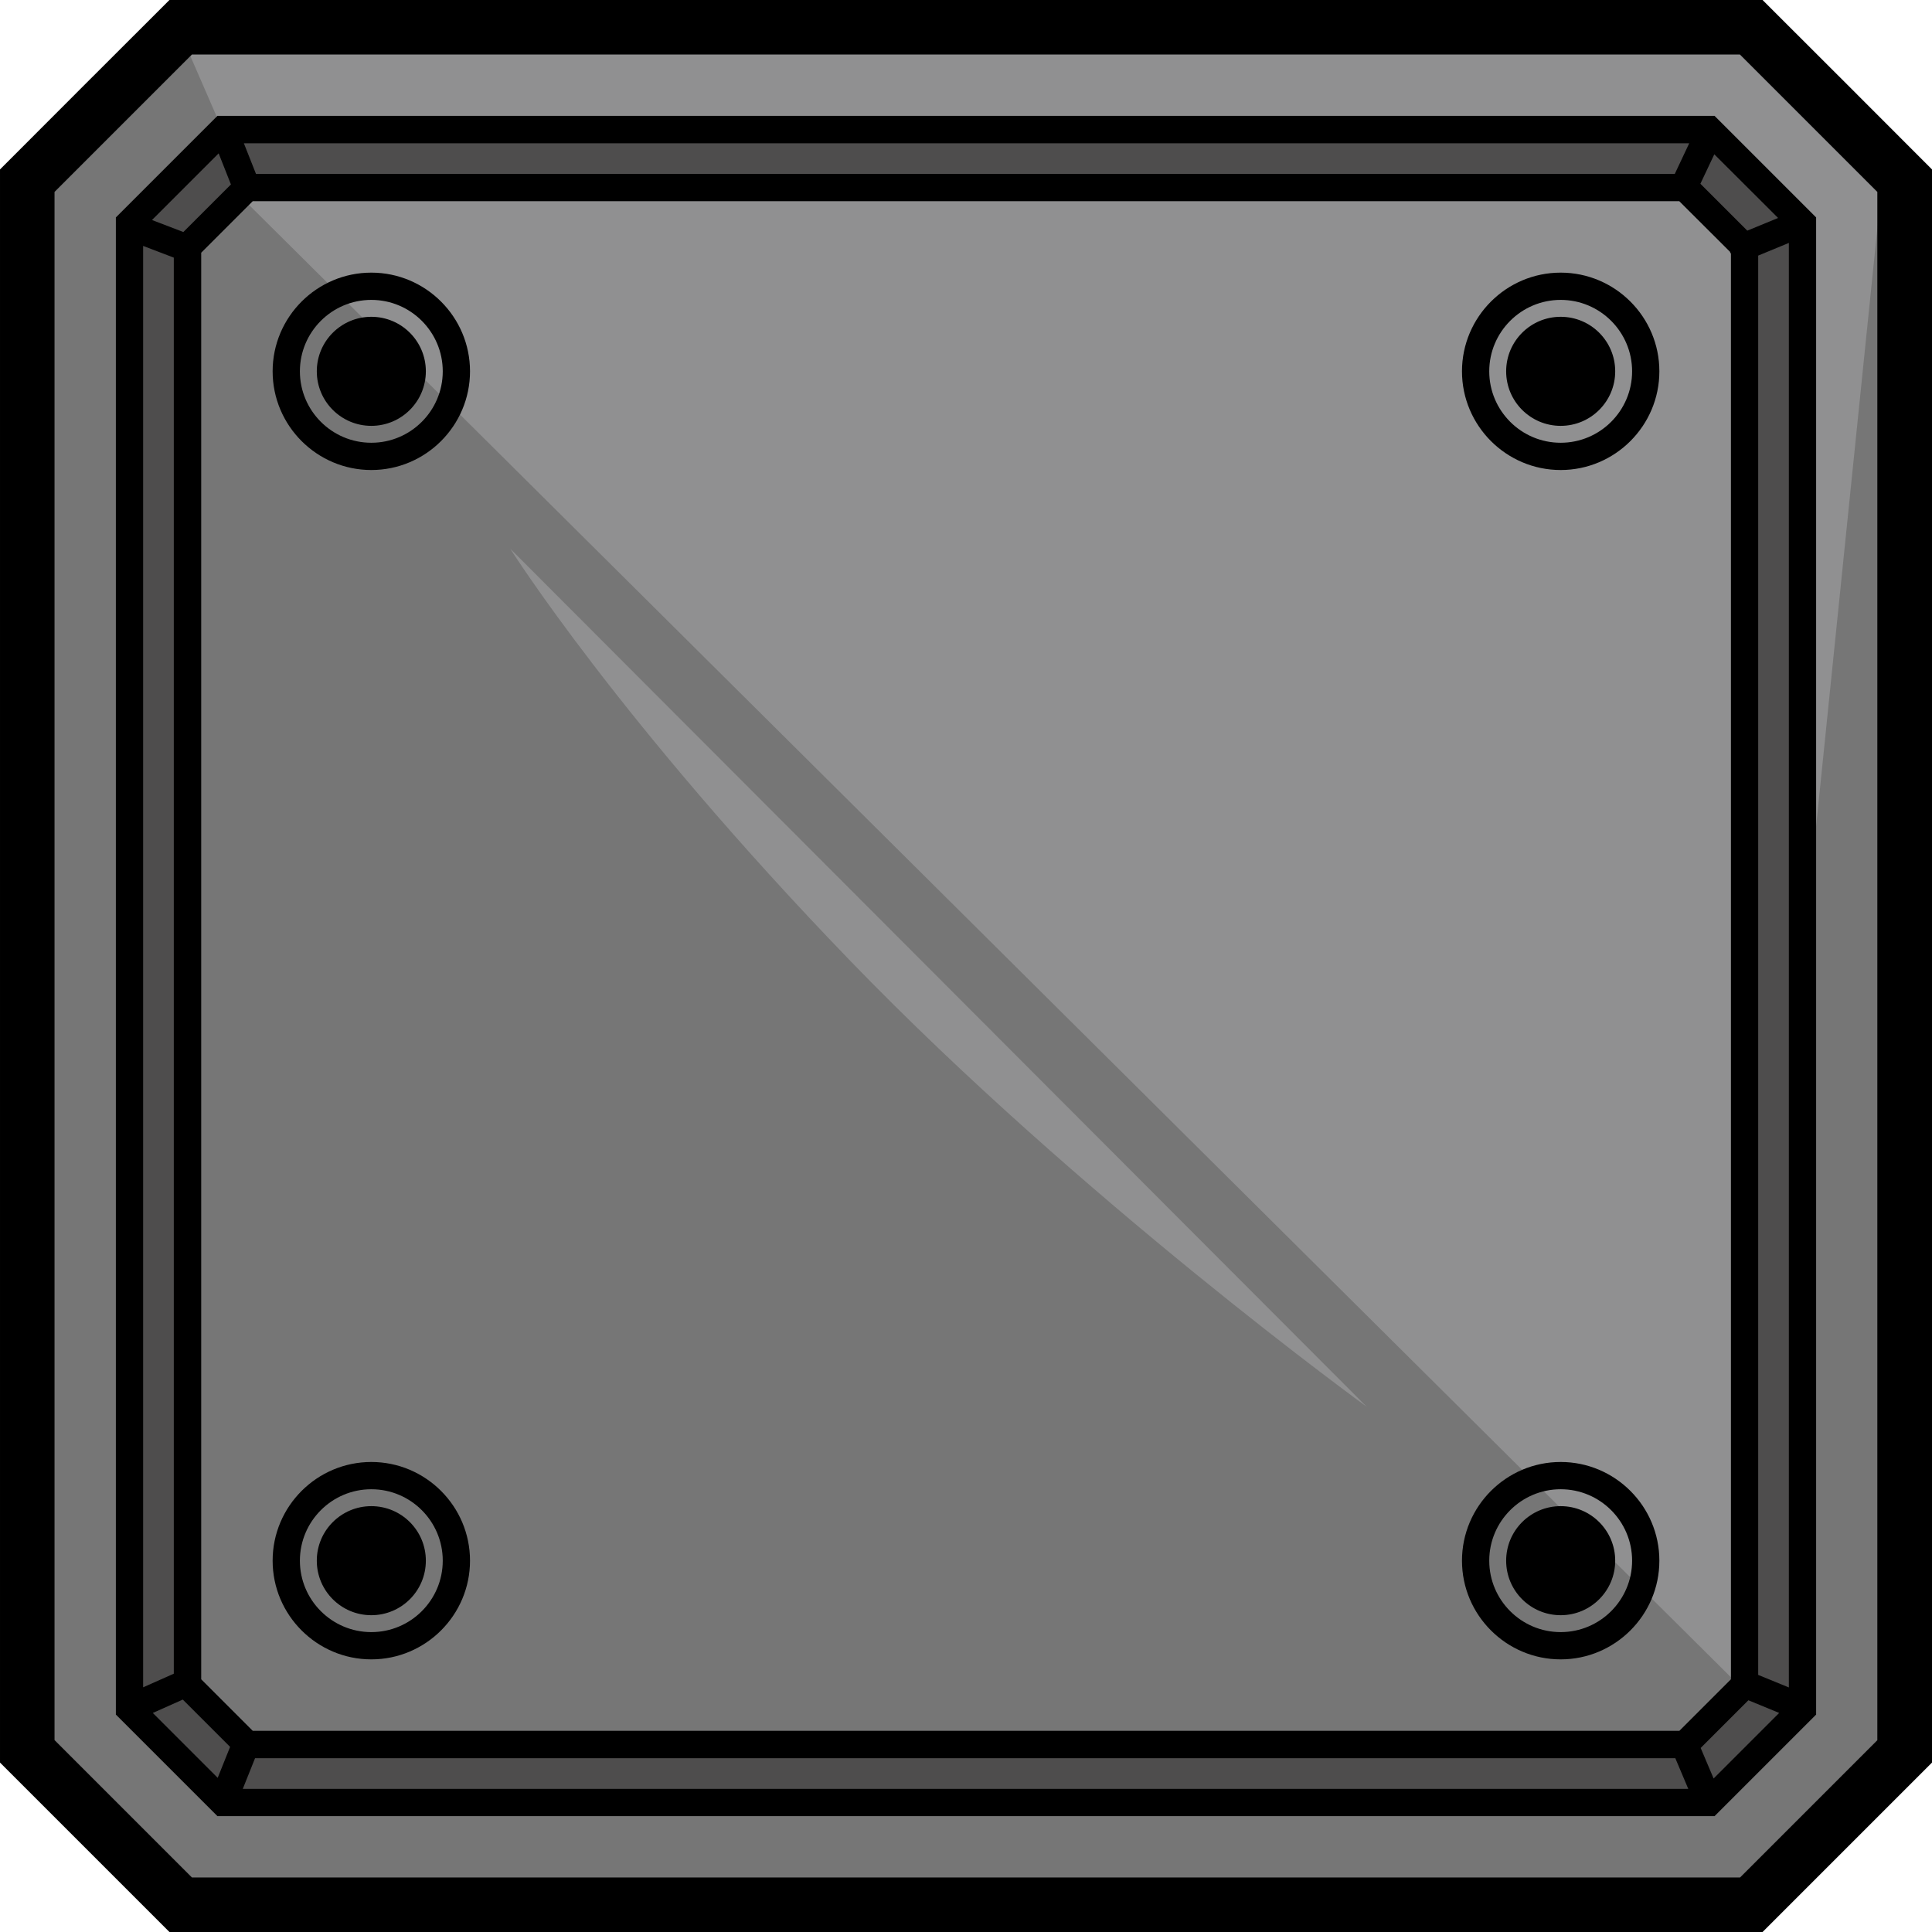 <?xml version="1.0" encoding="UTF-8"?>
<svg id="KLOCEK_1_" enable-background="new 0 0 141.73 141.73" version="1.1" viewBox="0 0 141.73 141.73" xmlns="http://www.w3.org/2000/svg">
  <style type="text/css">.st0{fill:#767676;}
	.st1{fill:#909091;}
	.st2{fill:#4E4D4D;}</style>
  <polygon class="st0" points="1.78 14.11 14.07 1.82 128.13 1.82 140.82 14.51 140.82 126.98 128.32 139.48 13.55 139.48 1.99 127.92"/>
  <polygon class="st1" points="17.37 14.14 128.98 125.03 130.1 16.12 124.76 10.5 16.19 11.63"/>
  <path class="st2" d="m125.1 9.51h-108.97l-6.62 6.88v108.71l6.8 7.06h109.14l6.71-7.43.26-108.34-7.32-6.88zm2.54 114.28-4.22 4.22h-105.61l-4.15-4.85.37-105.12 4.31-3.93h105l4.85 3.93-.55 105.75z"/>
  <polygon class="st1" points="12.76 2.19 13.66 3.41 16.19 9.23 123.93 9.51 127.59 11.31 132.17 16.16 132.3 69.68 138.13 12.76 128.13 1.82"/>
  <path class="st1" d="m37.43 40.25 62.82 62.94s-20.94-15.18-37.88-32.71-24.94-30.23-24.94-30.23z"/>
  <path d="m129.3 0h-116.87c-4.86 4.85-7.58 7.57-12.43 12.43v116.87l12.43 12.43h116.87l12.43-12.43v-116.87c-4.85-4.86-7.57-7.58-12.43-12.43zm8.43 127.65-10.08 10.08h-113.57l-10.08-10.08v-113.57l10.08-10.08h113.56l10.08 10.08v113.57z"/>
  <path d="m15.95 8.5-7.45 7.45v109.83l7.45 7.45h109.83l7.45-7.45v-109.83l-7.45-7.45h-109.83zm114.49 7.49-2.26.93-3.44-3.44 1.02-2.16 4.68 4.67zm.79 107.8-2.25-.92v-104.12l2.25-.93v105.97zm-5.52 6.68-.95-2.24 3.5-3.5 2.26.93-4.81 4.81zm-114.5-4.81 2.2-.98 3.47 3.47-.91 2.27-4.76-4.76zm-.71-107.62 2.25.86v103.88l-2.25 1v-105.74zm5.54-6.79.9 2.28-3.49 3.49-2.3-.88 4.89-4.89zm110.87 7.22c.01.01 0 .03.01.04.02.04.04.07.06.1v104.58l-3.78 3.78h-104.66l-3.78-3.78v-104.65l3.78-3.78h104.65l3.72 3.71zm-4.05-5.71h-104.08l-.89-2.25h106.03l-1.06 2.25zm-104.15 116.22h104.19l.95 2.25h-106.04l.9-2.25z"/>
  <circle cx="114.49" cy="27.24" r="4"/>
  <path d="m114.49 34.48c-3.99 0-7.24-3.25-7.24-7.24s3.25-7.24 7.24-7.24 7.24 3.25 7.24 7.24-3.25 7.24-7.24 7.24zm0-12.48c-2.89 0-5.24 2.35-5.24 5.24s2.35 5.24 5.24 5.24 5.24-2.35 5.24-5.24-2.35-5.24-5.24-5.24z"/>
  <circle cx="27.24" cy="114.49" r="4"/>
  <path d="m27.24 121.73c-3.99 0-7.24-3.25-7.24-7.24s3.25-7.24 7.24-7.24 7.24 3.25 7.24 7.24-3.25 7.24-7.24 7.24zm0-12.48c-2.89 0-5.24 2.35-5.24 5.24s2.35 5.24 5.24 5.24 5.24-2.35 5.24-5.24-2.35-5.24-5.24-5.24z"/>
  <circle cx="114.49" cy="114.49" r="4"/>
  <path d="m107.25 114.49c0-3.99 3.25-7.24 7.24-7.24s7.24 3.25 7.24 7.24-3.25 7.24-7.24 7.24-7.24-3.25-7.24-7.24zm12.48 0c0-2.89-2.35-5.24-5.24-5.24s-5.24 2.35-5.24 5.24 2.35 5.24 5.24 5.24 5.24-2.35 5.24-5.24z"/>
  <circle cx="27.24" cy="27.24" r="4"/>
  <path d="m20 27.24c0-3.99 3.25-7.24 7.24-7.24s7.24 3.25 7.24 7.24-3.25 7.24-7.24 7.24-7.24-3.25-7.24-7.24zm12.48 0c0-2.89-2.35-5.24-5.24-5.24s-5.24 2.35-5.24 5.24 2.35 5.24 5.24 5.24 5.24-2.35 5.24-5.24z"/>
</svg>
